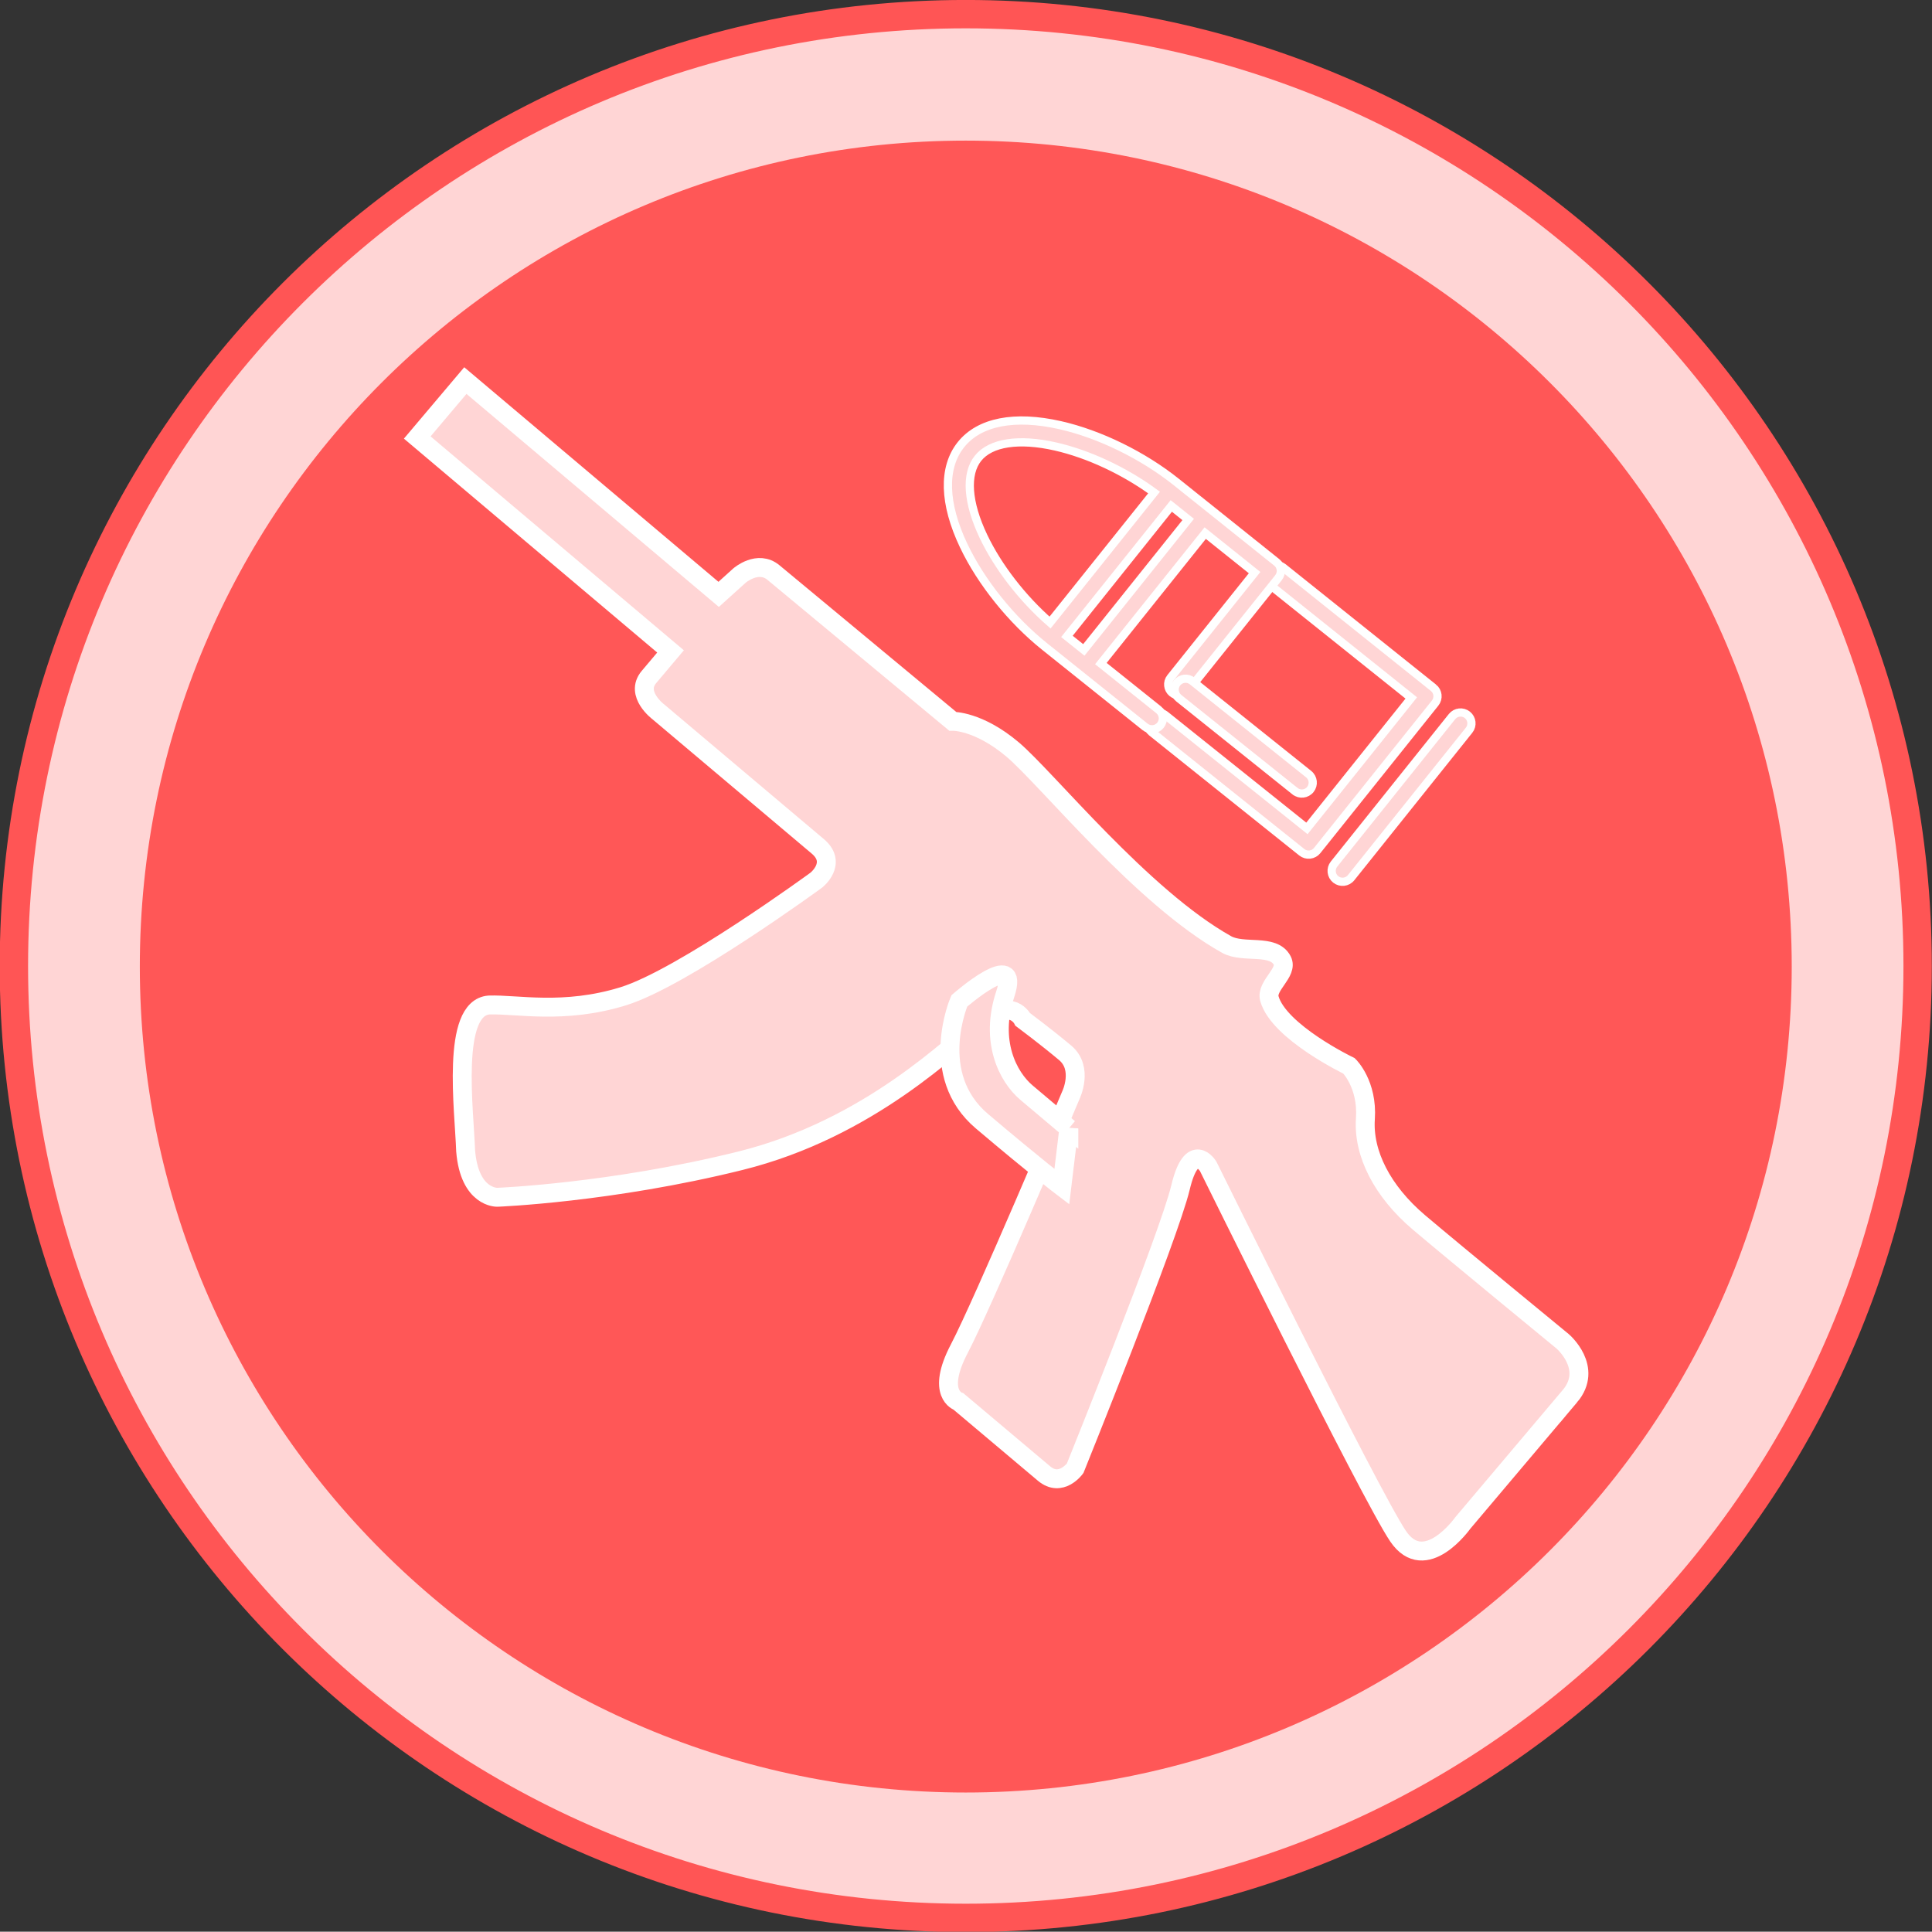 <?xml version="1.0" encoding="UTF-8" standalone="no"?>
<!-- Created with Inkscape (http://www.inkscape.org/) -->

<svg
   xmlns:dc="http://purl.org/dc/elements/1.1/"
   xmlns:cc="http://creativecommons.org/ns#"
   xmlns:rdf="http://www.w3.org/1999/02/22-rdf-syntax-ns#"
   xmlns:svg="http://www.w3.org/2000/svg"
   xmlns="http://www.w3.org/2000/svg"
   xmlns:sodipodi="http://sodipodi.sourceforge.net/DTD/sodipodi-0.dtd"
   xmlns:inkscape="http://www.inkscape.org/namespaces/inkscape"
   width="204.389"
   height="204.356"
   id="svg5591"
   version="1.1"
   inkscape:version="0.48.4 r9939"
   sodipodi:docname="arms.svg"
   inkscape:export-filename="/home/chnn/d3/arms.png"
   inkscape:export-xdpi="90"
   inkscape:export-ydpi="90">
  <rect width="100%" height="100%" fill="#333333" stroke="none"/>
  <defs
     id="defs5593" />
  <sodipodi:namedview
     id="base"
     pagecolor="#ffffff"
     bordercolor="#666666"
     borderopacity="1.0"
     inkscape:pageopacity="0.0"
     inkscape:pageshadow="2"
     inkscape:zoom="1.979899"
     inkscape:cx="-6.3717652"
     inkscape:cy="-9.3626121"
     inkscape:document-units="px"
     inkscape:current-layer="layer1"
     showgrid="false"
     fit-margin-top="0"
     fit-margin-left="0"
     fit-margin-right="0"
     fit-margin-bottom="0"
     inkscape:window-width="1280"
     inkscape:window-height="1004"
     inkscape:window-x="-3"
     inkscape:window-y="-3"
     inkscape:window-maximized="1" />
  <g
     inkscape:label="Layer 1"
     inkscape:groupmode="layer"
     id="layer1"
     transform="translate(-432.089,-155.894)">
    <path
       sodipodi:type="arc"
       style="fill:#ffd5d5;fill-opacity:1;stroke:#ff5555;stroke-width:2.831;stroke-linejoin:miter;stroke-miterlimit:3.6;stroke-opacity:1;stroke-dasharray:none;stroke-dashoffset:1.2;marker-start:none"
       id="path2990"
       sodipodi:cx="-207.85715"
       sodipodi:cy="110.28571"
       sodipodi:rx="95"
       sodipodi:ry="95"
       d="m -112.857,110.286 c 0,52.467 -42.533,95 -95,95 -52.467,0 -95,-42.533 -95,-95 0,-52.467 42.533,-95 95,-95 52.467,0 95,42.533 95,95 z"
       transform="matrix(1.06,0,0,1.06,754.587,141.188)" />
    <path
       sodipodi:type="arc"
       style="opacity:0.98;fill:#ff5555;fill-opacity:1;stroke:#ff9955;stroke-width:5;stroke-linejoin:bevel;stroke-miterlimit:3.9;stroke-opacity:0;stroke-dasharray:none"
       id="path2994"
       sodipodi:cx="-114.28571"
       sodipodi:cy="328.14285"
       sodipodi:rx="92.85714"
       sodipodi:ry="92.85714"
       d="m -21.429,328.143 c 0,51.284 -41.574,92.857 -92.857,92.857 -51.284,0 -92.857,-41.574 -92.857,-92.857 0,-51.284 41.574,-92.857 92.857,-92.857 51.284,0 92.857,41.574 92.857,92.857 z"
       transform="matrix(0.941,0,0,0.941,641.803,-50.634)" />
    <g
       id="g6481"
       transform="matrix(0.153,-0.017,0.017,0.153,531.639,201.246)"
       inkscape:transform-center-x="5.7861588"
       inkscape:transform-center-y="27.998445"
       style="fill:#ffd5d5;stroke:#ffffff;stroke-width:5.656;stroke-miterlimit:4;stroke-opacity:1;stroke-dasharray:none"
       inkscape:export-filename="/home/chnn/d3/arms.png"
       inkscape:export-xdpi="90"
       inkscape:export-ydpi="90">
      <g
         id="g6427"
         style="fill:#ffd5d5;stroke:#ffffff;stroke-width:5.656;stroke-miterlimit:4;stroke-opacity:1;stroke-dasharray:none">
        <path
           id="path6433"
           d="m 316.682,214.292 -93.48,-93.481 c -2.928,-2.928 -7.673,-2.929 -10.604,-0.003 -2.932,2.931 -2.932,7.68 -0.003,10.609 l 88.178,88.178 -81.178,81.179 -88.178,-88.178 c -2.93,-2.929 -7.677,-2.929 -10.607,0 -2.929,2.929 -2.929,7.678 0,10.607 l 93.481,93.481 c 1.407,1.407 3.314,2.197 5.304,2.197 1.99,0 3.896,-0.79 5.304,-2.197 l 91.784,-91.785 c 2.928,-2.929 2.928,-7.678 -0.001,-10.607 z"
           inkscape:connector-curvature="0"
           style="fill:#ffd5d5;stroke:#ffffff;stroke-width:5.656;stroke-miterlimit:4;stroke-opacity:1;stroke-dasharray:none" />
        <path
           id="path6435"
           d="m 127.399,208.578 -36.034,-36.033 81.178,-81.178 30.73,30.73 -65.363,65.363 c -2.929,2.929 -2.929,7.678 0,10.606 1.465,1.465 3.384,2.197 5.304,2.197 1.919,0 3.839,-0.732 5.304,-2.197 L 219.185,127.4 c 2.929,-2.931 2.928,-7.678 0,-10.606 L 156.73,54.339 C 135.965,33.575 107.928,15.753 81.73,6.664 51.302,-3.894 26.683,-1.851 12.415,12.417 -1.852,26.685 -3.895,51.301 6.662,81.732 c 9.089,26.198 26.912,54.235 47.675,74.999 l 62.455,62.455 c 1.465,1.464 3.384,2.197 5.304,2.197 1.919,0 3.838,-0.732 5.303,-2.196 2.929,-2.931 2.929,-7.68 0,-10.609 z M 80.758,161.938 70.247,151.427 151.425,70.249 161.936,80.76 80.758,161.938 z M 76.813,20.835 c 21.961,7.619 45.349,21.945 63.876,38.936 L 59.77,140.69 C 42.779,122.163 28.452,98.775 20.834,76.815 12.387,52.468 13.185,32.861 23.023,23.023 32.861,13.186 52.468,12.388 76.813,20.835 z"
           inkscape:connector-curvature="0"
           style="fill:#ffd5d5;stroke:#ffffff;stroke-width:5.656;stroke-miterlimit:4;stroke-opacity:1;stroke-dasharray:none" />
        <path
           id="path6437"
           d="m 337.8,235.41 c -2.93,-2.929 -7.678,-2.929 -10.607,0 l -91.784,91.785 c -2.929,2.929 -2.929,7.678 0,10.606 1.465,1.464 3.385,2.197 5.304,2.197 1.919,0 3.839,-0.732 5.304,-2.197 l 91.784,-91.785 c 2.928,-2.928 2.928,-7.677 -0.001,-10.606 z"
           inkscape:connector-curvature="0"
           style="fill:#ffd5d5;stroke:#ffffff;stroke-width:5.656;stroke-miterlimit:4;stroke-opacity:1;stroke-dasharray:none" />
        <path
           id="path6443"
           d="m 214.29,274.447 c 1.465,1.464 3.385,2.197 5.304,2.197 1.919,0 3.839,-0.732 5.304,-2.197 2.929,-2.929 2.929,-7.678 0,-10.606 l -72.362,-72.362 c -2.93,-2.929 -7.678,-2.929 -10.607,0 -2.929,2.929 -2.929,7.678 0,10.606 l 72.361,72.362 z"
           inkscape:connector-curvature="0"
           style="fill:#ffd5d5;stroke:#ffffff;stroke-width:5.656;stroke-miterlimit:4;stroke-opacity:1;stroke-dasharray:none" />
      </g>
      <g
         id="g6445"
         style="fill:#ffd5d5;stroke:#ffffff;stroke-width:5.656;stroke-miterlimit:4;stroke-opacity:1;stroke-dasharray:none" />
      <g
         id="g6447"
         style="fill:#ffd5d5;stroke:#ffffff;stroke-width:5.656;stroke-miterlimit:4;stroke-opacity:1;stroke-dasharray:none" />
      <g
         id="g6449"
         style="fill:#ffd5d5;stroke:#ffffff;stroke-width:5.656;stroke-miterlimit:4;stroke-opacity:1;stroke-dasharray:none" />
      <g
         id="g6451"
         style="fill:#ffd5d5;stroke:#ffffff;stroke-width:5.656;stroke-miterlimit:4;stroke-opacity:1;stroke-dasharray:none" />
      <g
         id="g6453"
         style="fill:#ffd5d5;stroke:#ffffff;stroke-width:5.656;stroke-miterlimit:4;stroke-opacity:1;stroke-dasharray:none" />
      <g
         id="g6455"
         style="fill:#ffd5d5;stroke:#ffffff;stroke-width:5.656;stroke-miterlimit:4;stroke-opacity:1;stroke-dasharray:none" />
      <g
         id="g6457"
         style="fill:#ffd5d5;stroke:#ffffff;stroke-width:5.656;stroke-miterlimit:4;stroke-opacity:1;stroke-dasharray:none" />
      <g
         id="g6459"
         style="fill:#ffd5d5;stroke:#ffffff;stroke-width:5.656;stroke-miterlimit:4;stroke-opacity:1;stroke-dasharray:none" />
      <g
         id="g6461"
         style="fill:#ffd5d5;stroke:#ffffff;stroke-width:5.656;stroke-miterlimit:4;stroke-opacity:1;stroke-dasharray:none" />
      <g
         id="g6463"
         style="fill:#ffd5d5;stroke:#ffffff;stroke-width:5.656;stroke-miterlimit:4;stroke-opacity:1;stroke-dasharray:none" />
      <g
         id="g6465"
         style="fill:#ffd5d5;stroke:#ffffff;stroke-width:5.656;stroke-miterlimit:4;stroke-opacity:1;stroke-dasharray:none" />
      <g
         id="g6467"
         style="fill:#ffd5d5;stroke:#ffffff;stroke-width:5.656;stroke-miterlimit:4;stroke-opacity:1;stroke-dasharray:none" />
      <g
         id="g6469"
         style="fill:#ffd5d5;stroke:#ffffff;stroke-width:5.656;stroke-miterlimit:4;stroke-opacity:1;stroke-dasharray:none" />
      <g
         id="g6471"
         style="fill:#ffd5d5;stroke:#ffffff;stroke-width:5.656;stroke-miterlimit:4;stroke-opacity:1;stroke-dasharray:none" />
      <g
         id="g6473"
         style="fill:#ffd5d5;stroke:#ffffff;stroke-width:5.656;stroke-miterlimit:4;stroke-opacity:1;stroke-dasharray:none" />
    </g>
    <g
       id="g6635"
       transform="matrix(-4.858,0,0,4.858,599.593,196.155)"
       style="fill:#ffd5d5;stroke:#ffffff;stroke-width:0.412;stroke-miterlimit:4;stroke-opacity:1;stroke-dasharray:none"
       inkscape:export-filename="/home/chnn/d3/arms.png"
       inkscape:export-xdpi="90"
       inkscape:export-ydpi="90">
      <g
         id="g6591"
         style="fill:#ffd5d5;stroke:#ffffff;stroke-width:0.412;stroke-miterlimit:4;stroke-opacity:1;stroke-dasharray:none">
        <path
           id="path6593"
           d="m 0.293,22.117 2.329,2.757 c 0,0 0.822,1.163 1.413,0.291 0.591,-0.87 4.134,-8.052 4.134,-8.052 0,0 0.355,-0.586 0.604,0.461 0.249,1.047 2.294,6.113 2.294,6.113 0,0 0.309,0.427 0.68,0.112 0.372,-0.312 1.86,-1.567 1.86,-1.567 0,0 0.502,-0.159 -0.018,-1.151 -0.521,-0.995 -2.43,-5.521 -2.43,-5.521 0,0 -0.279,-0.58 0.125,-0.92 0.403,-0.339 0.924,-0.728 0.924,-0.728 0,0 0.232,-0.479 0.871,0.026 0.638,0.504 2.468,2.357 5.287,3.054 2.818,0.699 5.285,0.793 5.285,0.793 0,0 0.604,0.022 0.689,-1.009 0.029,-0.881 0.325,-3.115 -0.51,-3.178 -0.603,-0.021 -1.627,0.209 -2.918,-0.189 -1.291,-0.396 -4.208,-2.53 -4.208,-2.53 0,0 -0.468,-0.367 -0.034,-0.735 0.434,-0.366 3.471,-2.928 3.471,-2.928 0,0 0.521,-0.389 0.207,-0.761 -0.313,-0.371 -0.47,-0.557 -0.47,-0.557 L 25.394,1.24 24.346,0 18.83,4.656 18.377,4.247 c 0,0 -0.403,-0.351 -0.744,-0.063 -0.34,0.284 -3.9,3.236 -3.9,3.236 0,0 -0.56,-0.014 -1.303,0.613 -0.743,0.627 -2.826,3.223 -4.662,4.248 -0.366,0.204 -1.015,-0.025 -1.21,0.347 -0.136,0.259 0.358,0.549 0.279,0.831 -0.204,0.729 -1.735,1.465 -1.735,1.465 0,0 -0.407,0.397 -0.356,1.151 0.052,0.752 -0.364,1.578 -1.169,2.26 -0.804,0.68 -3.125,2.586 -3.125,2.586 0,0 -0.681,0.577 -0.159,1.197 z"
           style="fill:#ffd5d5;stroke:#ffffff;stroke-width:0.412;stroke-miterlimit:4;stroke-opacity:1;stroke-dasharray:none"
           inkscape:connector-curvature="0"
           sodipodi:nodetypes="ccccsccccccccccccccccccccccccsaaaccccc" />
        <path
           id="path6597"
           d="m 11.204,16.285 c 0,0 0.512,-0.432 0.921,-0.777 0.409,-0.345 0.805,-1.12 0.464,-2.146 -0.34,-1.025 1,0.147 1,0.147 0,0 0.703,1.612 -0.496,2.623 -1.204,1.019 -1.736,1.423 -1.736,1.423 l -0.153,-1.27 z"
           style="fill:#ffd5d5;stroke:#ffffff;stroke-width:0.412;stroke-miterlimit:4;stroke-opacity:1;stroke-dasharray:none"
           inkscape:connector-curvature="0" />
      </g>
      <g
         id="g6599"
         style="fill:#ffd5d5;stroke:#ffffff;stroke-width:0.412;stroke-miterlimit:4;stroke-opacity:1;stroke-dasharray:none" />
      <g
         id="g6601"
         style="fill:#ffd5d5;stroke:#ffffff;stroke-width:0.412;stroke-miterlimit:4;stroke-opacity:1;stroke-dasharray:none" />
      <g
         id="g6603"
         style="fill:#ffd5d5;stroke:#ffffff;stroke-width:0.412;stroke-miterlimit:4;stroke-opacity:1;stroke-dasharray:none" />
      <g
         id="g6605"
         style="fill:#ffd5d5;stroke:#ffffff;stroke-width:0.412;stroke-miterlimit:4;stroke-opacity:1;stroke-dasharray:none" />
      <g
         id="g6607"
         style="fill:#ffd5d5;stroke:#ffffff;stroke-width:0.412;stroke-miterlimit:4;stroke-opacity:1;stroke-dasharray:none" />
      <g
         id="g6609"
         style="fill:#ffd5d5;stroke:#ffffff;stroke-width:0.412;stroke-miterlimit:4;stroke-opacity:1;stroke-dasharray:none" />
      <g
         id="g6611"
         style="fill:#ffd5d5;stroke:#ffffff;stroke-width:0.412;stroke-miterlimit:4;stroke-opacity:1;stroke-dasharray:none" />
      <g
         id="g6613"
         style="fill:#ffd5d5;stroke:#ffffff;stroke-width:0.412;stroke-miterlimit:4;stroke-opacity:1;stroke-dasharray:none" />
      <g
         id="g6615"
         style="fill:#ffd5d5;stroke:#ffffff;stroke-width:0.412;stroke-miterlimit:4;stroke-opacity:1;stroke-dasharray:none" />
      <g
         id="g6617"
         style="fill:#ffd5d5;stroke:#ffffff;stroke-width:0.412;stroke-miterlimit:4;stroke-opacity:1;stroke-dasharray:none" />
      <g
         id="g6619"
         style="fill:#ffd5d5;stroke:#ffffff;stroke-width:0.412;stroke-miterlimit:4;stroke-opacity:1;stroke-dasharray:none" />
      <g
         id="g6621"
         style="fill:#ffd5d5;stroke:#ffffff;stroke-width:0.412;stroke-miterlimit:4;stroke-opacity:1;stroke-dasharray:none" />
      <g
         id="g6623"
         style="fill:#ffd5d5;stroke:#ffffff;stroke-width:0.412;stroke-miterlimit:4;stroke-opacity:1;stroke-dasharray:none" />
      <g
         id="g6625"
         style="fill:#ffd5d5;stroke:#ffffff;stroke-width:0.412;stroke-miterlimit:4;stroke-opacity:1;stroke-dasharray:none" />
      <g
         id="g6627"
         style="fill:#ffd5d5;stroke:#ffffff;stroke-width:0.412;stroke-miterlimit:4;stroke-opacity:1;stroke-dasharray:none" />
    </g>
  </g>
</svg>
